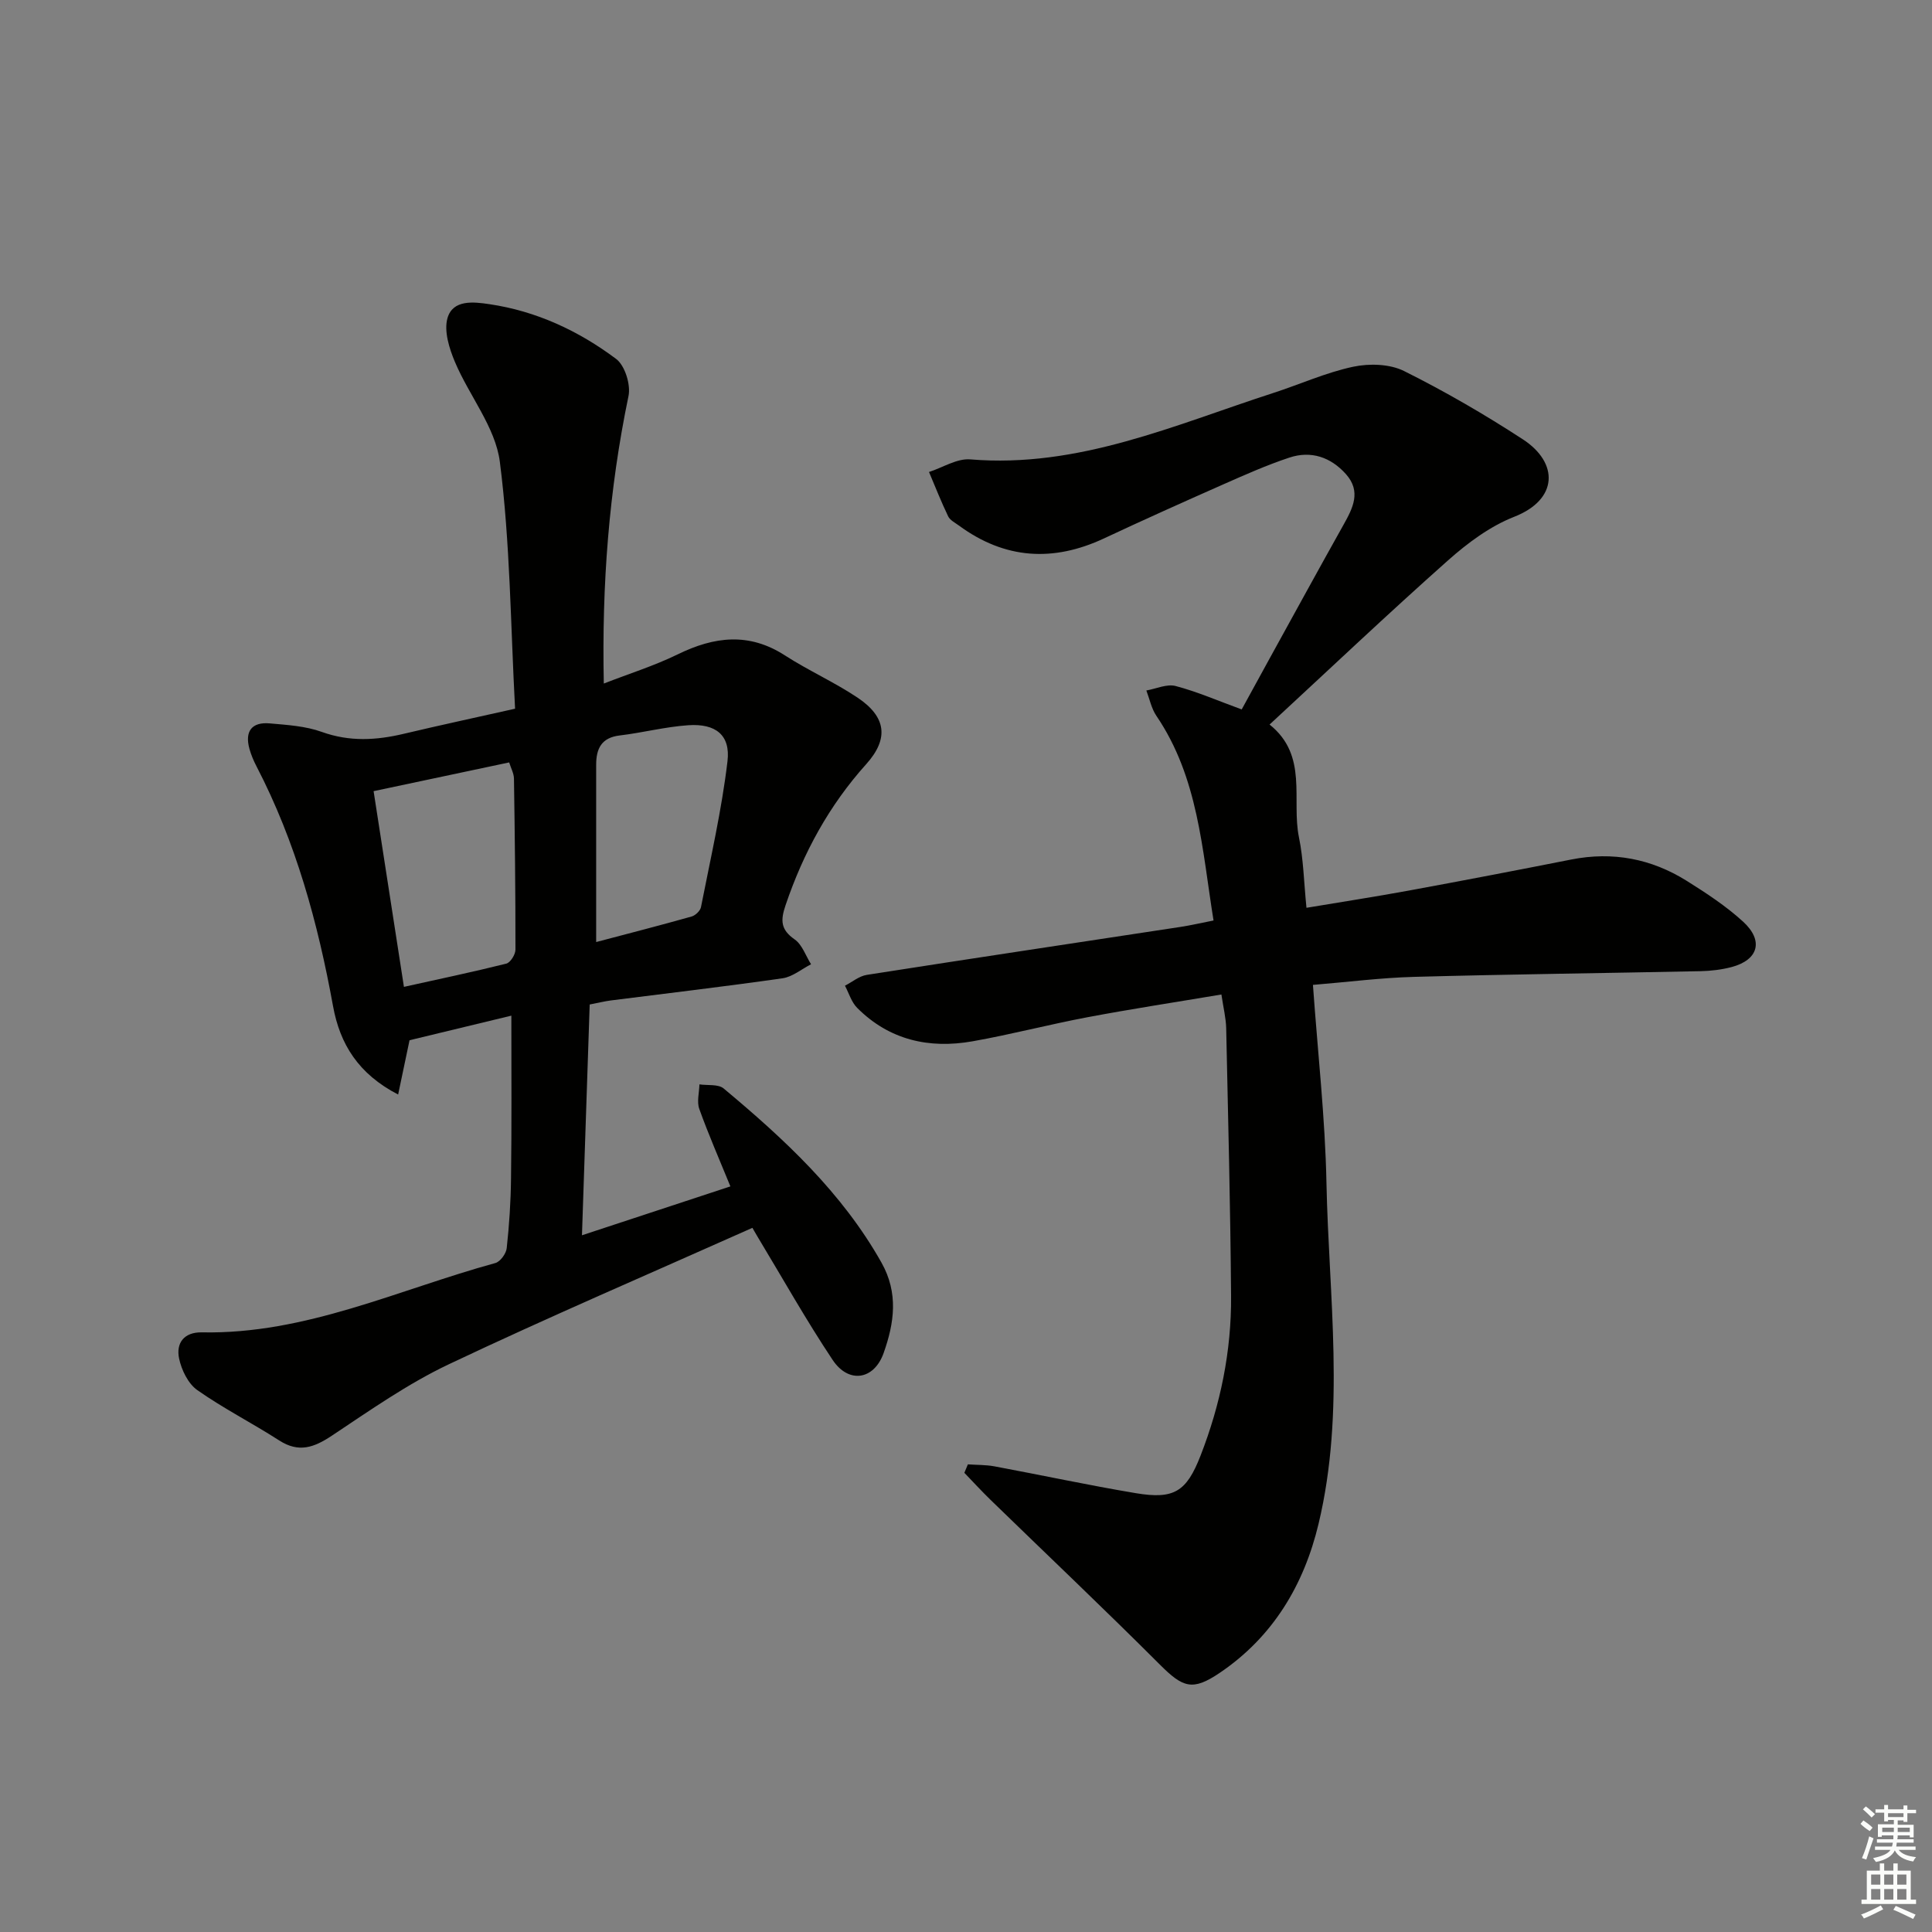 <svg enable-background="new 0 0 400 400" viewBox="0 0 400 400" xmlns="http://www.w3.org/2000/svg"><rect x="0" y="0" width="400" height="400" fill="#808080" stroke="none"/><path d="m200.39 303.18c1.83.13 3.7.08 5.49.41 9.78 1.82 19.5 3.92 29.31 5.56 7.86 1.31 10.45-.29 13.36-7.75 4.14-10.62 6.42-21.69 6.33-33.09-.14-18.47-.61-36.94-1.01-55.41-.05-2.12-.58-4.22-.99-7-9.46 1.59-18.58 2.98-27.64 4.69-7.99 1.5-15.87 3.58-23.88 5-8.99 1.59-17.24-.25-23.89-6.92-1.19-1.19-1.71-3.04-2.53-4.59 1.5-.77 2.93-1.99 4.51-2.24 21.64-3.39 43.3-6.63 64.95-9.93 2.1-.32 4.18-.81 6.85-1.33-2.38-14.75-3.15-29.58-11.83-42.37-1.03-1.52-1.41-3.49-2.08-5.25 2.03-.36 4.24-1.4 6.05-.93 4.46 1.17 8.73 3.04 13.69 4.85 1.8-3.28 3.83-7 5.87-10.71 5.06-9.17 10.08-18.37 15.2-27.5 1.95-3.48 3.72-6.9.52-10.5-3.15-3.53-7.23-4.92-11.72-3.43-4.71 1.56-9.28 3.6-13.83 5.61-8.21 3.63-16.39 7.3-24.52 11.11-10.57 4.95-20.57 4.32-30.05-2.64-.8-.59-1.86-1.11-2.25-1.93-1.44-3-2.66-6.1-3.96-9.17 2.86-.92 5.79-2.84 8.55-2.61 22.38 1.86 42.28-7.13 62.73-13.75 5.53-1.79 10.89-4.23 16.54-5.43 3.34-.71 7.57-.59 10.54.89 8.45 4.21 16.67 8.98 24.59 14.14 7.46 4.86 7.35 12.46-1.8 16.04-4.98 1.95-9.61 5.4-13.67 9-12.43 11.04-24.5 22.48-36.97 34.01 8.07 6.43 4.48 15.54 6.09 23.38.93 4.51 1.01 9.19 1.55 14.56 7.22-1.21 14.18-2.28 21.1-3.55 11.26-2.07 22.51-4.23 33.74-6.45 8.57-1.69 16.55-.17 23.87 4.41 4.07 2.55 8.16 5.23 11.69 8.46 4.32 3.95 3.16 7.93-2.39 9.4-2.06.54-4.23.8-6.36.85-19.8.41-39.61.64-59.41 1.18-6.89.19-13.77 1.08-20.9 1.66 1.01 14.19 2.53 27.59 2.8 41.01.48 23.54 3.95 47.23-1.64 70.58-3.02 12.64-9.44 23.41-20.48 30.86-5.6 3.78-7.58 3.07-12.37-1.72-11.53-11.53-23.37-22.75-35.07-34.12-1.86-1.81-3.61-3.72-5.41-5.59.26-.61.5-1.18.73-1.75z" fill="#010100"/><path d="m105.87 210.28c-7.05 1.7-14.1 3.4-21.08 5.09-.75 3.57-1.47 7.03-2.36 11.24-8.24-4.26-12.05-10.44-13.48-18.31-3.13-17.22-7.71-33.96-15.82-49.59-.61-1.17-1.14-2.41-1.49-3.68-1-3.62.49-5.59 4.21-5.26 3.63.32 7.41.55 10.79 1.77 5.73 2.06 11.26 1.74 16.98.38 7.37-1.75 14.79-3.34 23.02-5.19-.93-17.33-1.01-34.35-3.15-51.1-.91-7.16-6.34-13.68-9.29-20.67-1.19-2.81-2.32-6.42-1.55-9.11 1.12-3.86 5.38-3.36 8.64-2.88 9.74 1.43 18.5 5.52 26.27 11.34 1.83 1.37 3.06 5.35 2.56 7.71-4.04 19.42-5.54 39.01-5.11 59.5 5.26-2.05 10.47-3.68 15.32-6.05 7.55-3.69 14.73-4.58 22.17.22 4.87 3.14 10.23 5.53 15.05 8.75 5.93 3.97 6.54 8.48 1.79 13.77-7.7 8.57-13.02 18.35-16.7 29.21-1.07 3.15-1.02 5.05 1.89 7.08 1.56 1.09 2.29 3.39 3.39 5.14-1.96 1-3.83 2.6-5.89 2.9-11.82 1.7-23.7 3.08-35.55 4.59-1.3.17-2.59.49-4.39.84-.52 15.62-1.05 31.14-1.6 47.78 10.54-3.47 20.48-6.74 30.73-10.12-2.29-5.62-4.55-10.76-6.44-16.04-.54-1.5-.01-3.37.03-5.08 1.7.25 3.89-.09 5.02.85 12.55 10.48 24.48 21.51 32.66 36.03 3.58 6.35 2.65 12.55.46 18.73-1.98 5.6-7.25 6.41-10.56 1.44-5.52-8.28-10.4-16.99-15.55-25.52-.51-.84-.98-1.7-1.06-1.83-21.14 9.44-42.18 18.45-62.86 28.25-8.5 4.03-16.34 9.55-24.21 14.78-3.7 2.46-6.84 3.6-10.9.99-5.58-3.59-11.55-6.62-16.97-10.43-1.89-1.33-3.26-4.16-3.76-6.53-.67-3.19 1-5.49 4.72-5.42 21.47.43 40.67-8.85 60.75-14.35 1.03-.28 2.24-1.95 2.36-3.08.52-4.78.84-9.61.89-14.42.15-10.94.07-21.88.07-33.72zm-28.52-46.48c2.1 13.54 4.14 26.74 6.28 40.52 7.38-1.64 14.32-3.09 21.19-4.81.85-.21 1.9-1.89 1.9-2.9.01-11.81-.13-23.61-.31-35.42-.02-1.07-.62-2.13-.99-3.34-9.28 1.97-18.32 3.88-28.07 5.95zm46.08 31.24c6.47-1.71 13.14-3.42 19.77-5.29.78-.22 1.78-1.18 1.93-1.94 1.97-10.05 4.29-20.07 5.49-30.22.64-5.42-2.47-7.82-8.1-7.44-4.76.32-9.46 1.55-14.22 2.12-3.8.45-4.87 2.75-4.87 6.07z" fill="#010100"/><g fill="#fbfcfa"><path d="m385.2 377.6.6-.7c.6.4 1.3.9 1.9 1.5l-.6.7c-.8-.5-1.4-1-1.9-1.5zm.3 7.1c.6-1.4 1.1-2.9 1.5-4.5.3.1.6.3.9.4-.5 1.4-1 2.9-1.5 4.4zm.2-10.1.6-.6c.7.5 1.3 1.1 1.9 1.6l-.7.7c-.6-.6-1.2-1.2-1.8-1.7zm8.4-.8h.8v.9h1.8v.7h-1.8v1.8h-.8v-.3h-1.2v.9h3.3v2.6h-.8v-.4h-2.5c0 .3 0 .6-.1.8h3.4v.7h-3.5c0 .3-.1.6-.1.8h4v.7h-3.5c.7.9 1.9 1.3 3.6 1.5-.2.2-.4.5-.6.9-1.9-.3-3.2-1.1-3.8-2.3-.5 1.1-1.8 2-3.9 2.4-.2-.3-.4-.5-.6-.8 1.9-.4 3.1-.9 3.6-1.7h-3.2v-.7h3.5c.1-.2.1-.5.2-.8h-3.3v-.7h3.4c0-.2 0-.5 0-.8h-2.4v.3h-.8v-2.6h3.3v-.9h-1.2v.3h-.8v-1.8h-1.8v-.7h1.8v-.9h.8v.9h3.2zm-4.4 5.5h2.4c0-.3 0-.6 0-.9h-2.4zm1.2-3.1h3.2v-.8h-3.2zm4.4 2.2h-2.4v.9h2.5v-.9z"/><path d="m389.2 385.8h.9v1.5h1.9v-1.5h.9v1.5h2.7v6h1.1v.9h-11.3v-.9h1.1v-6h2.7zm.2 8.7.5.8c-1.2.6-2.5 1.3-4 1.9-.2-.3-.3-.6-.6-.8 1.6-.6 3-1.3 4.1-1.9zm-2-4.3h1.9v-2.1h-1.9zm0 3.1h1.9v-2.2h-1.9zm2.7-3.1h1.9v-2.1h-1.9zm0 3.1h1.9v-2.2h-1.9zm2.4 1.3c1.4.6 2.7 1.2 4.1 1.8l-.5.9c-1.5-.7-2.8-1.4-4.1-1.9zm2.2-6.5h-1.9v2.1h1.9zm-1.9 5.2h1.9v-2.2h-1.9z"/></g></svg>